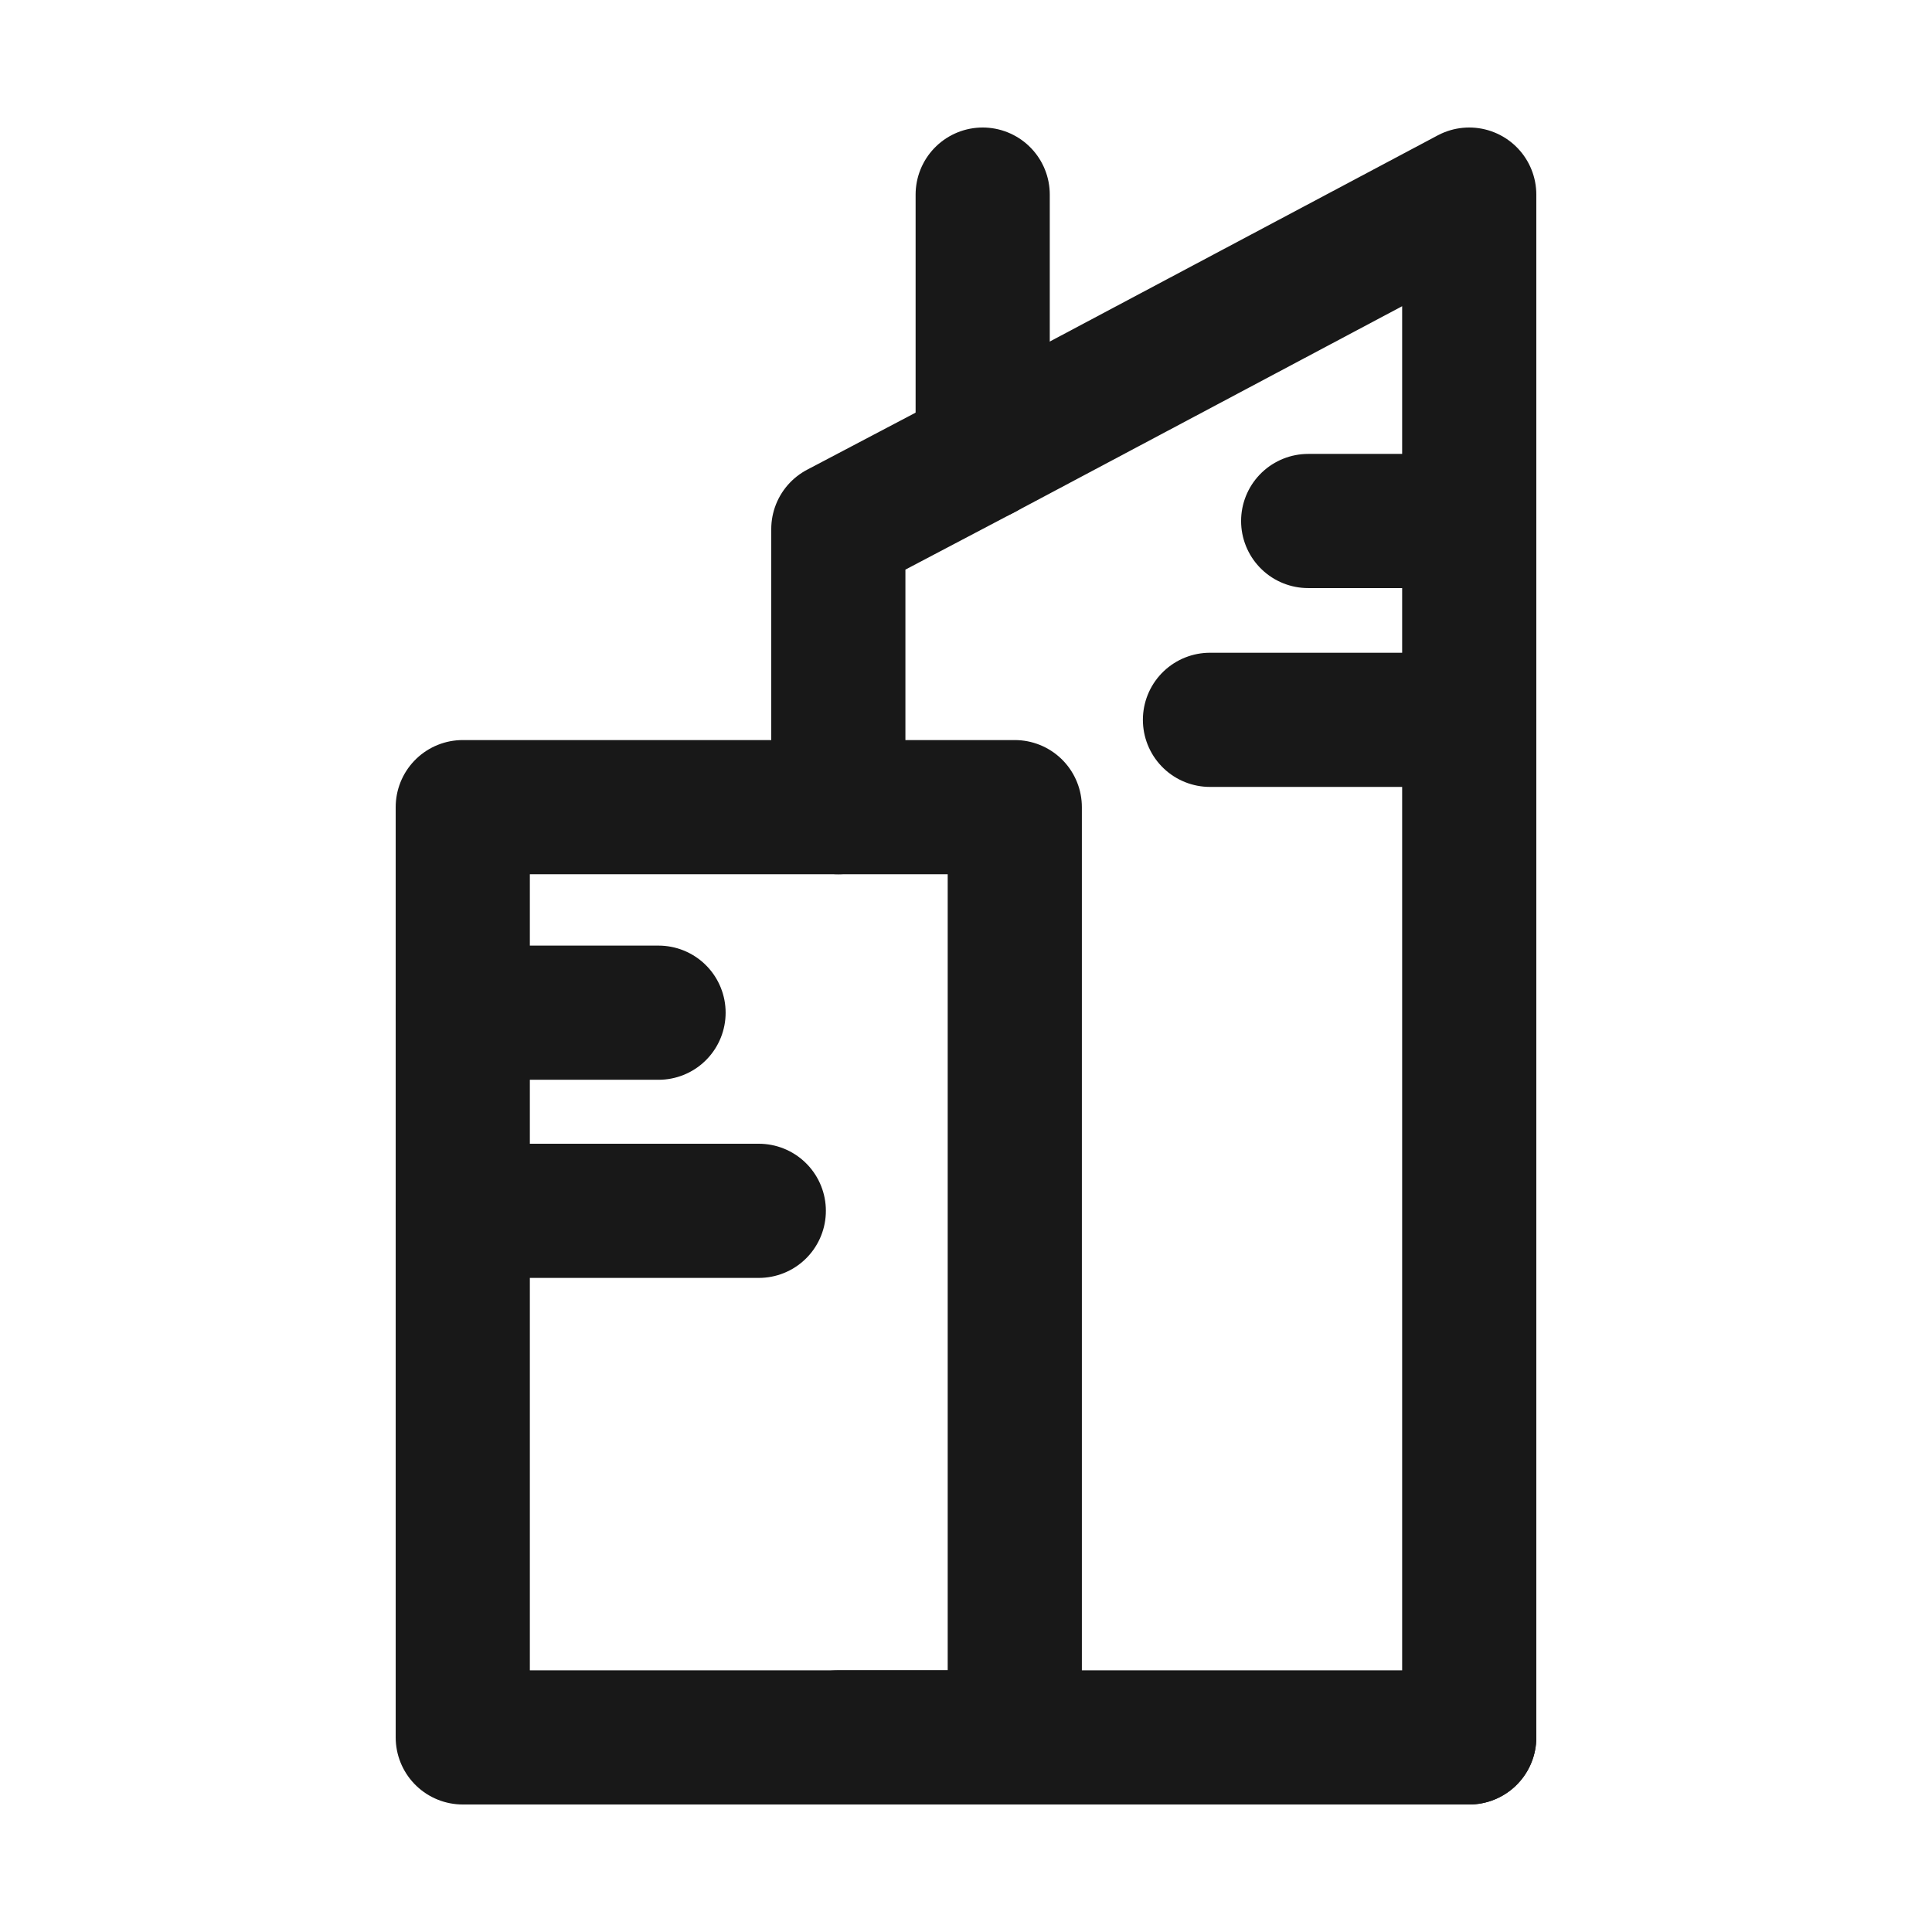 <svg width="36" height="36" viewBox="0 0 36 36" fill="none" xmlns="http://www.w3.org/2000/svg">
<path d="M18.909 15.04H8.623V32.374H18.909V15.04Z" stroke="#181818" stroke-width="2.5" stroke-linecap="round" stroke-linejoin="round"/>
<path d="M15.621 15.04V9.859L18.311 8.444L27.377 3.626V9.708V13.413V32.374" stroke="#181818" stroke-width="2.5" stroke-linecap="round" stroke-linejoin="round"/>
<path d="M27.377 32.374H18.909H15.621" stroke="#181818" stroke-width="2.5" stroke-linecap="round" stroke-linejoin="round"/>
<path d="M12.271 18.87H8.623" stroke="#181818" stroke-width="2.5" stroke-linecap="round" stroke-linejoin="round"/>
<path d="M27.365 9.708H24.376" stroke="#181818" stroke-width="2.5" stroke-linecap="round" stroke-linejoin="round"/>
<path d="M27.365 13.413H22.546" stroke="#181818" stroke-width="2.5" stroke-linecap="round" stroke-linejoin="round"/>
<path d="M18.311 8.444V3.626" stroke="#181818" stroke-width="2.5" stroke-linecap="round" stroke-linejoin="round"/>
<path d="M14.139 22.562H8.623" stroke="#181818" stroke-width="2.5" stroke-linecap="round" stroke-linejoin="round"/>
</svg>
